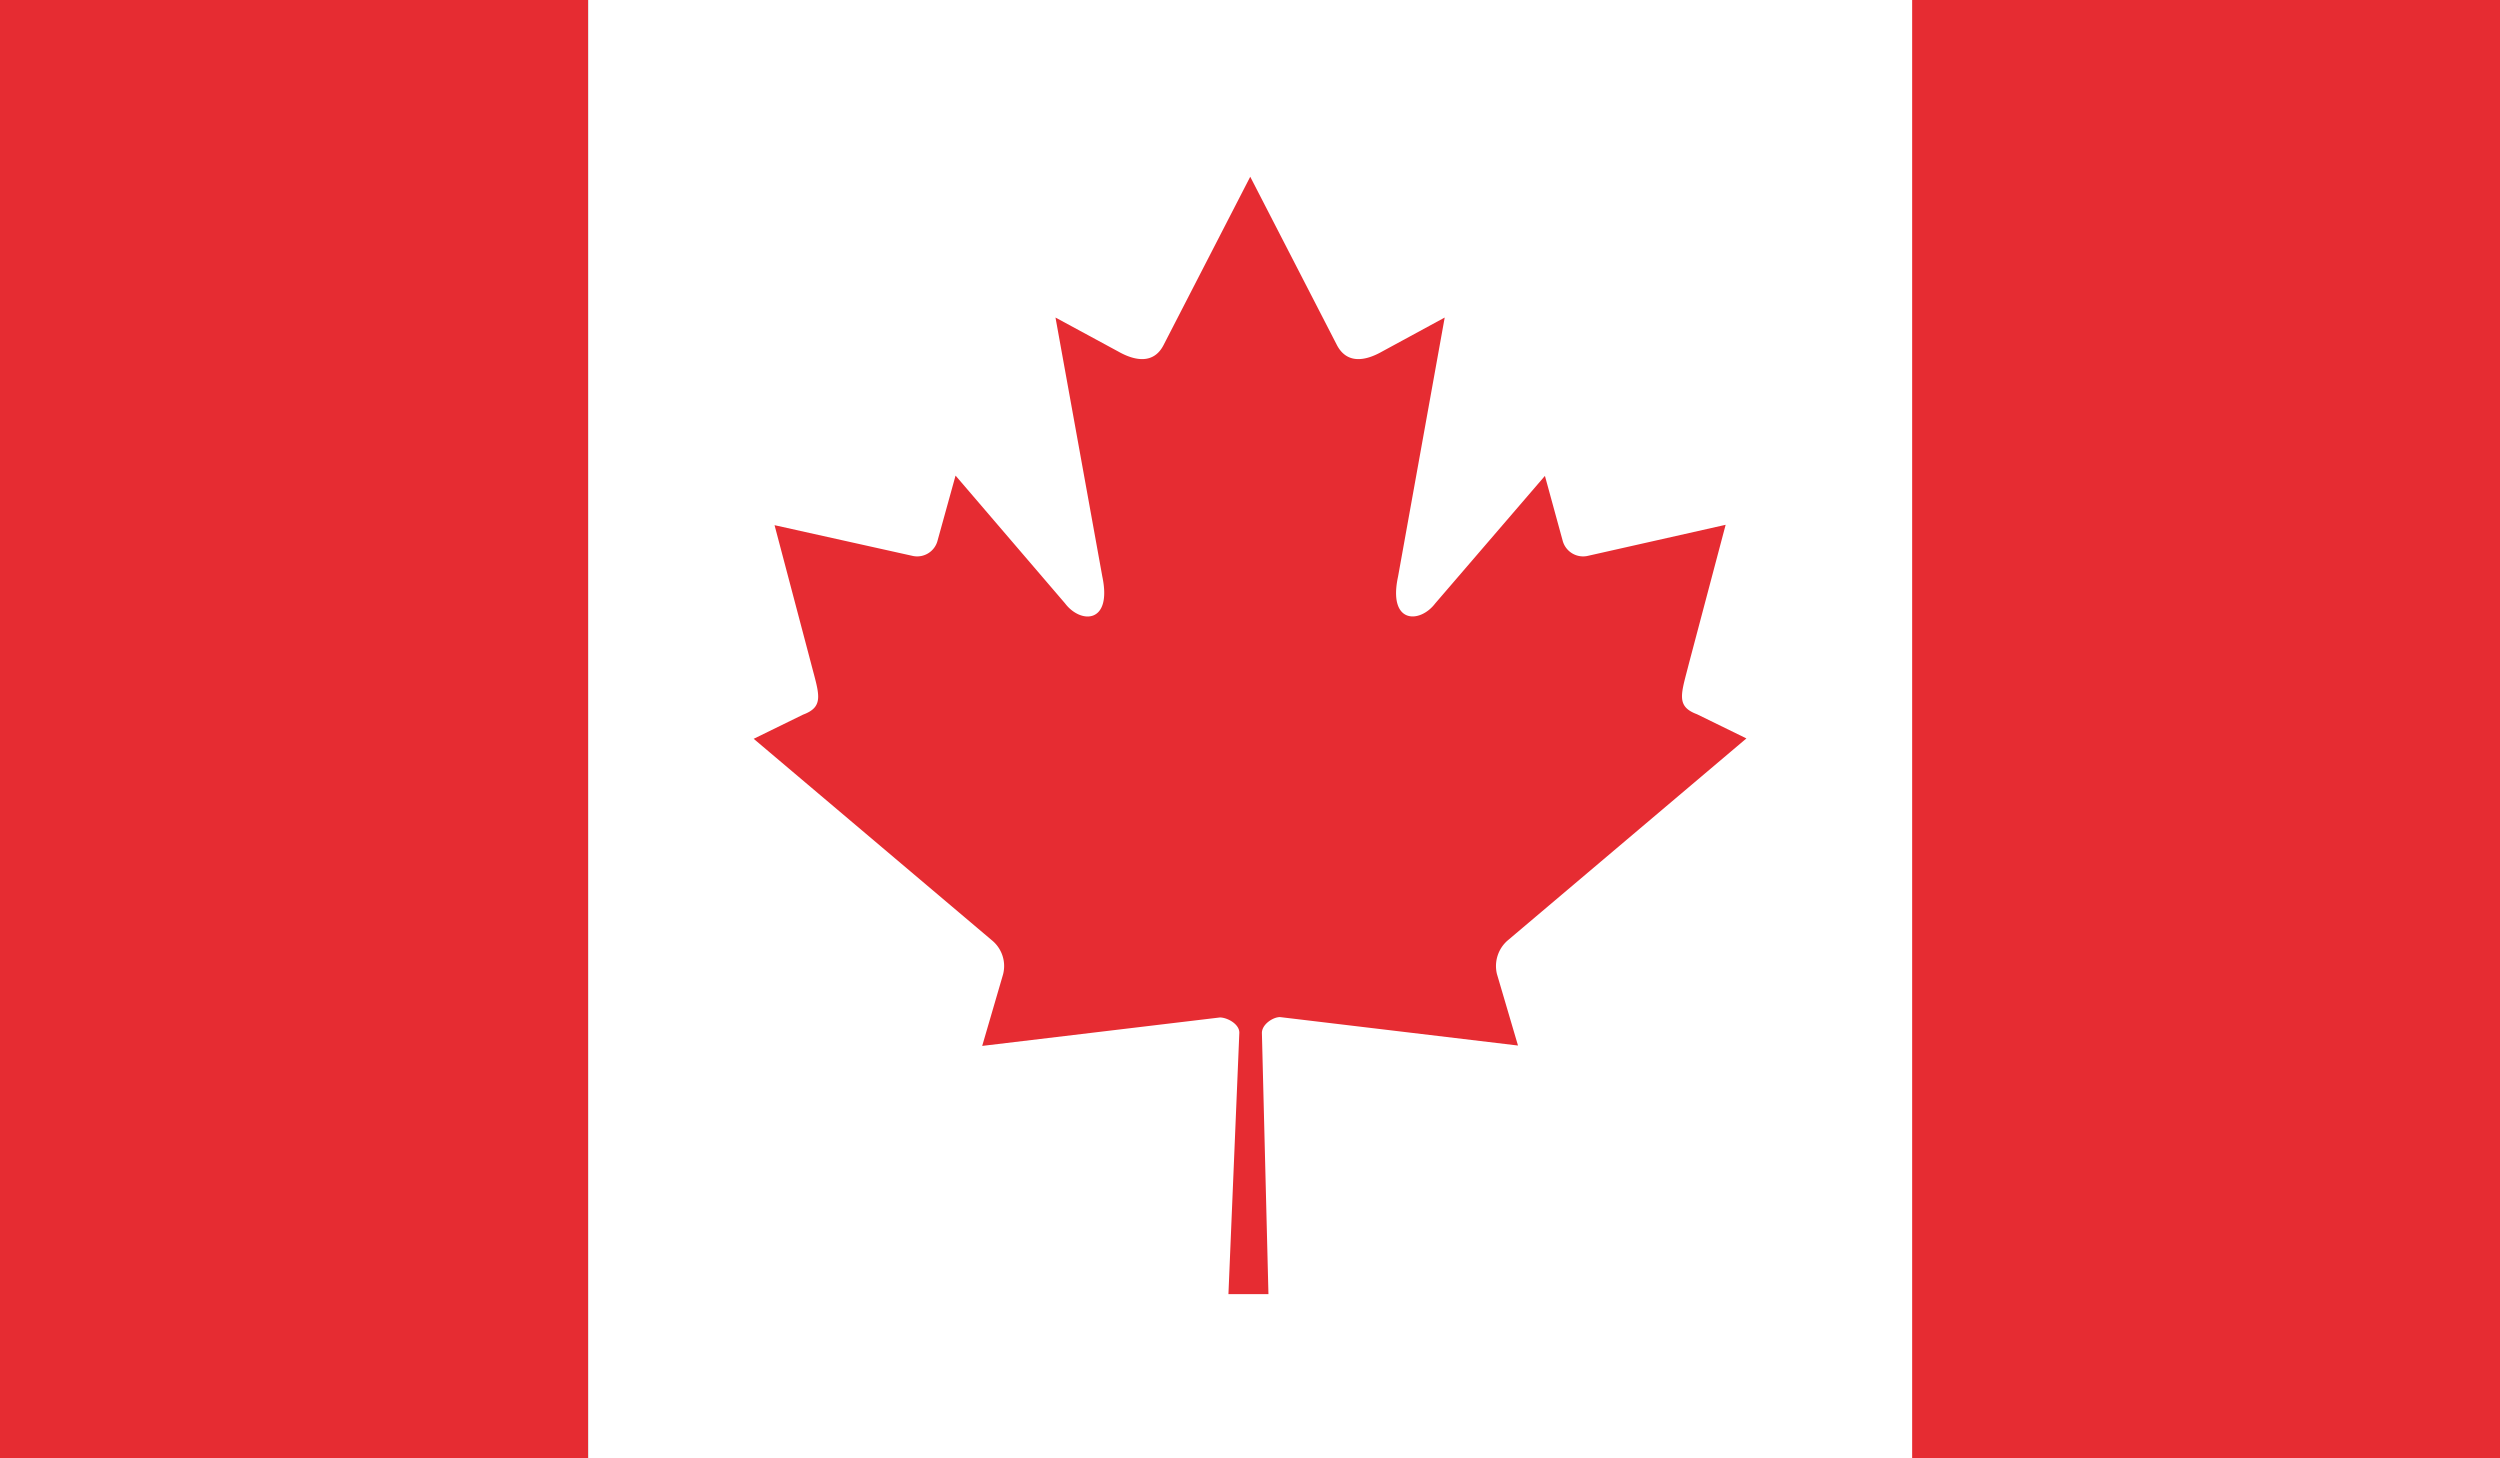 <svg id="Layer_1" data-name="Layer 1" xmlns="http://www.w3.org/2000/svg" viewBox="0 0 263.67 153.81"><rect x="0" y="0" width="263.67" height="153.81" fill="#333333" stroke="none"/><defs><style>.cls-1{fill:#e62c32;}.cls-2{fill:#fff;}</style></defs><rect class="cls-1" width="62.03" height="153.81"/><rect class="cls-1" x="201.64" width="62.03" height="153.81"/><rect class="cls-2" x="62.03" width="139.64" height="153.81"/><path class="cls-1" d="M251.77,50l-9.15,17.77c-1,1.93-2.89,1.73-4.76.67l-6.63-3.59,4.94,27.32c1.05,5-2.29,5-3.93,2.83L220.69,81.52l-1.89,6.83A2.22,2.22,0,0,1,216.21,90L201.6,86.75l3.84,14.54c.84,3.25,1.46,4.59-.83,5.44l-5.21,2.55,25.17,21.29a3.5,3.5,0,0,1,1.13,3.56l-2.2,7.54,25.07-3c.77,0,2.06.69,2.05,1.61l-1.15,27.57h4.22L253,140.3c0-.9,1.16-1.67,1.91-1.67l25.1,3-2.22-7.54a3.57,3.57,0,0,1,1.15-3.56l25.16-21.29-5.21-2.55c-2.29-.85-1.65-2.19-.83-5.44l3.85-14.54L287.31,90a2.23,2.23,0,0,1-2.59-1.62l-1.87-6.83L271.28,95c-1.64,2.16-5,2.16-3.92-2.83l4.92-27.32-6.61,3.59c-1.87,1.06-3.73,1.26-4.75-.67Z" transform="translate(-119.91 -31.36)"/></svg>